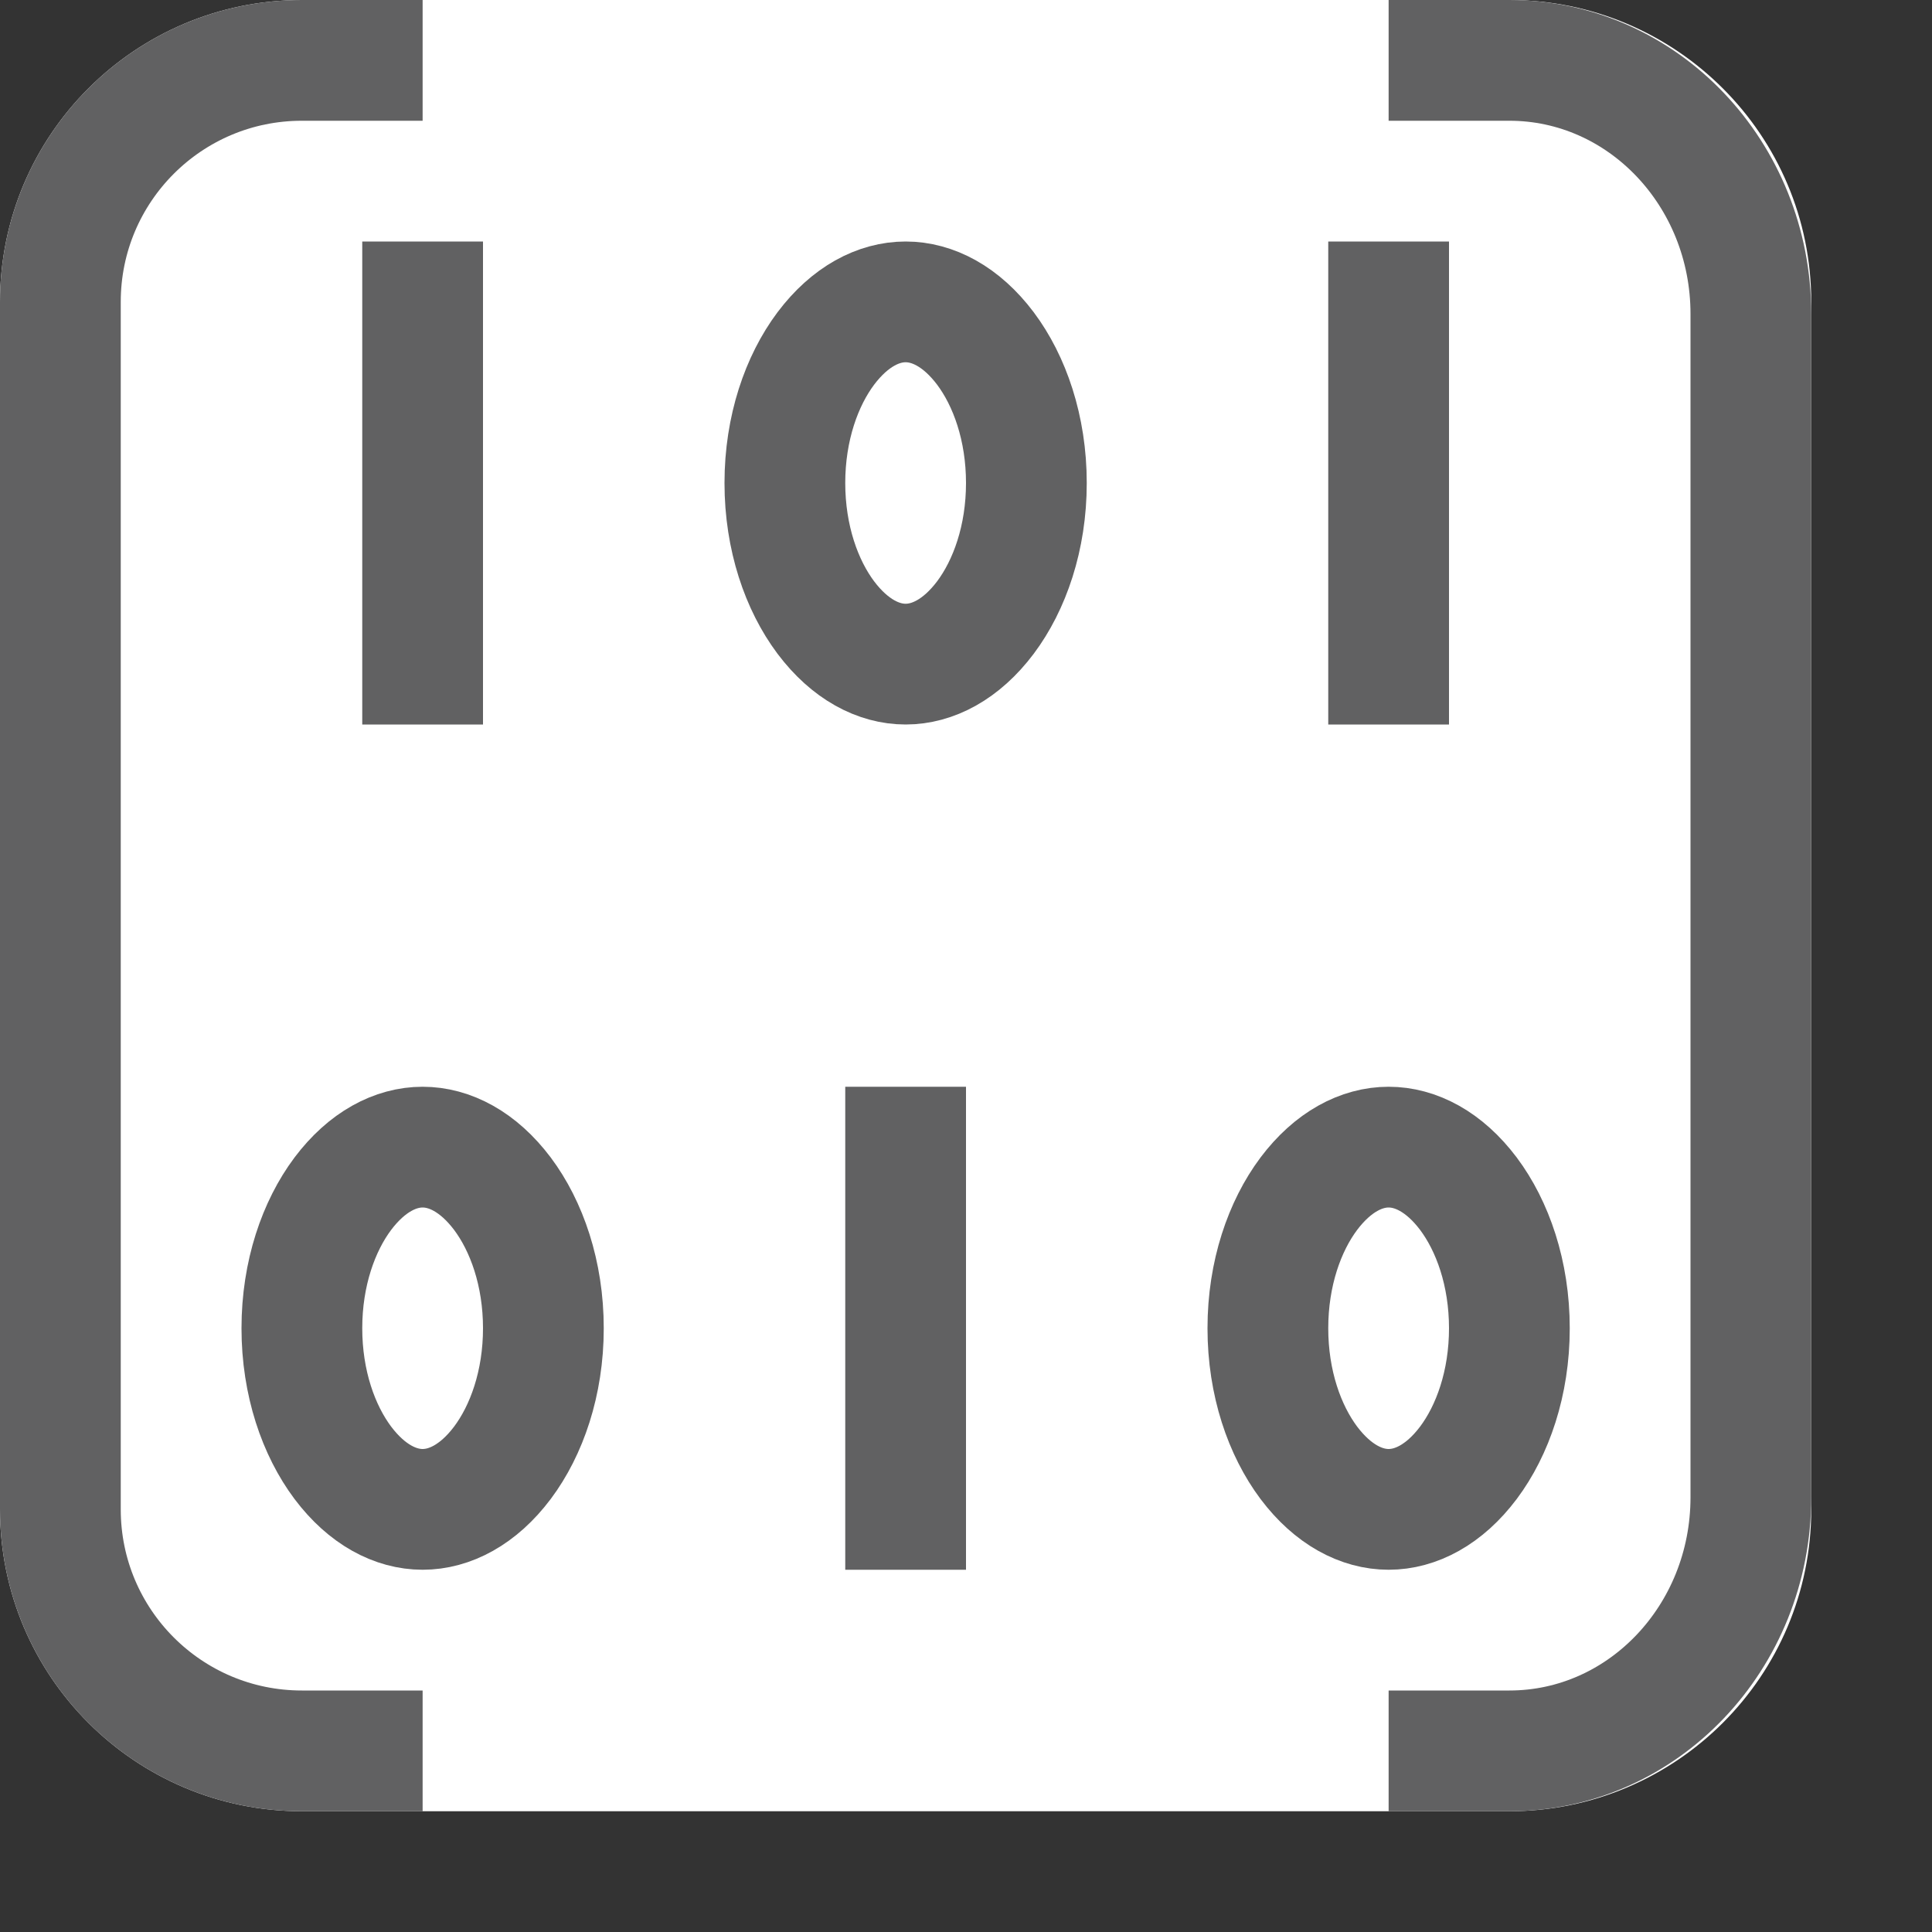 <svg width="16" height="16" viewBox="0 0 16 16" fill="none" xmlns="http://www.w3.org/2000/svg">
<rect x="0" y="0" width="16" height="16" fill="#333333" stroke="none"/>
<path d="M0 2.5C0 1.119 1.119 0 2.5 0H3.047H7.541H12.034H12.5C13.881 0 15 1.119 15 2.5V12.5C15 13.881 13.881 15 12.5 15H12.034H7.541H3.047H2.5C1.119 15 0 13.881 0 12.5V2.5Z" fill="#FFFFFF"/>
<path d="M3.5 0.5H2.5C1.395 0.5 0.5 1.395 0.5 2.5V12.5C0.5 13.605 1.395 14.5 2.5 14.5H3.5" stroke="#616162"/>
<path d="M11.5 14.5H12.5C13.605 14.5 14.5 13.56 14.5 12.4V2.6C14.5 1.44 13.605 0.5 12.5 0.5H11.5" stroke="#616162"/>
<path d="M3.5 2V6M11.5 2V6M7.5 9V13M8.5 4C8.5 4.455 8.361 4.847 8.161 5.114C7.96 5.381 7.722 5.5 7.5 5.5C7.278 5.5 7.04 5.381 6.839 5.114C6.639 4.847 6.5 4.455 6.5 4C6.5 3.545 6.639 3.153 6.839 2.886C7.04 2.619 7.278 2.5 7.5 2.5C7.722 2.5 7.96 2.619 8.161 2.886C8.361 3.153 8.5 3.545 8.5 4ZM12.5 11C12.5 11.455 12.361 11.847 12.161 12.114C11.96 12.381 11.722 12.5 11.5 12.5C11.278 12.5 11.04 12.381 10.839 12.114C10.639 11.847 10.5 11.455 10.5 11C10.5 10.545 10.639 10.153 10.839 9.886C11.04 9.619 11.278 9.5 11.5 9.5C11.722 9.5 11.96 9.619 12.161 9.886C12.361 10.153 12.5 10.545 12.5 11ZM4.5 11C4.5 11.455 4.361 11.847 4.161 12.114C3.96 12.381 3.722 12.5 3.5 12.5C3.278 12.5 3.04 12.381 2.839 12.114C2.639 11.847 2.5 11.455 2.5 11C2.5 10.545 2.639 10.153 2.839 9.886C3.04 9.619 3.278 9.5 3.5 9.5C3.722 9.5 3.96 9.619 4.161 9.886C4.361 10.153 4.5 10.545 4.5 11Z" stroke="#616162"/>
</svg>
